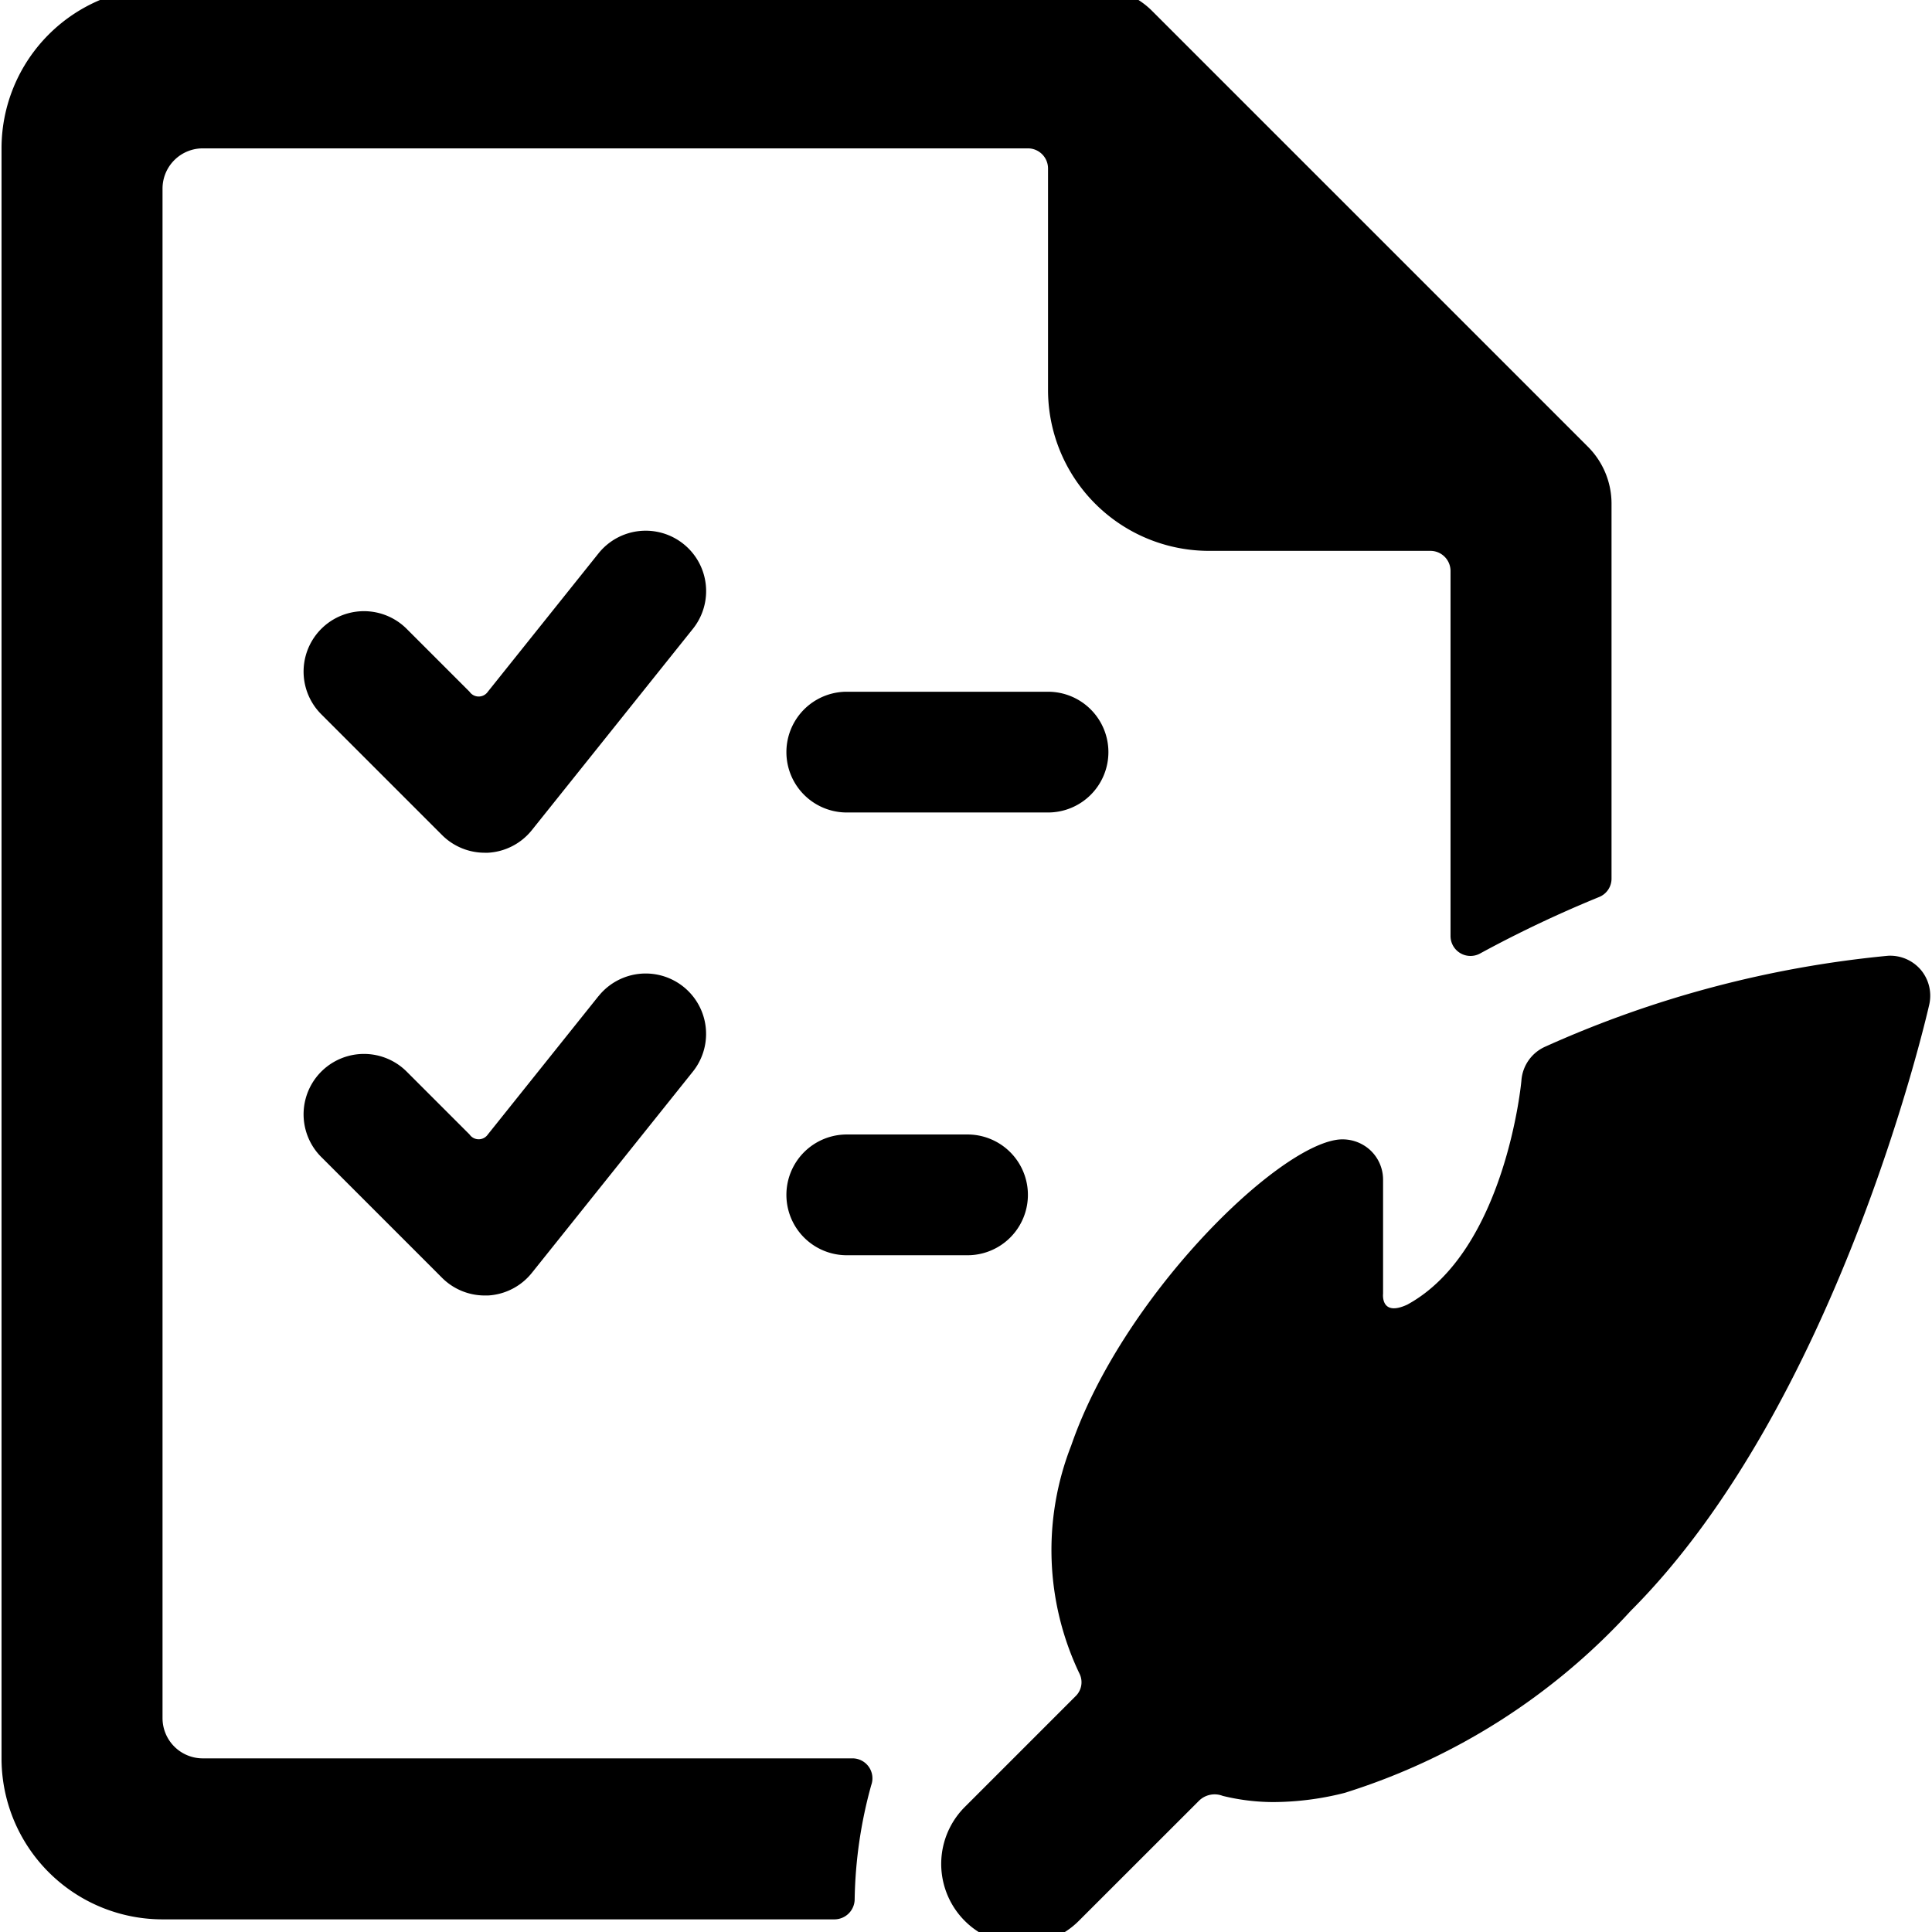 <svg xmlns="http://www.w3.org/2000/svg" viewBox="0 0 24 24"><title>list-quill</title><path d="M8.49,6.757a.751.751,0,0,0-1.055.117L6.06,8.593a.138.138,0,0,1-.227,0l-.781-.781A.75.75,0,1,0,3.991,8.873l1.5,1.5a.75.75,0,0,0,.53.22h.041a.751.751,0,0,0,.545-.281l2-2.5A.75.75,0,0,0,8.49,6.757Z"/><path d="M7.435,12.374,6.06,14.093a.138.138,0,0,1-.227,0l-.781-.781a.75.75,0,1,0-1.061,1.061l1.5,1.5a.75.75,0,0,0,.53.22h.041a.751.751,0,0,0,.545-.281l2-2.5a.75.75,0,0,0-1.172-.937Z"/><path d="M13.769,9.343a.75.75,0,0,0-.75-.75h-2.5a.75.75,0,0,0,0,1.5h2.5A.75.75,0,0,0,13.769,9.343Z"/><path d="M10.519,14.093a.75.75,0,0,0,0,1.5h1.5a.75.75,0,1,0,0-1.5Z"/><path d="M10.593,21.843H2.519a.5.5,0,0,1-.5-.5v-19a.5.5,0,0,1,.5-.5h10.25a.25.25,0,0,1,.25.25v2.75a2,2,0,0,0,2,2h2.75a.25.25,0,0,1,.25.25v4.531a.248.248,0,0,0,.37.219,14.809,14.809,0,0,1,1.476-.7.246.246,0,0,0,.154-.231V6.257a1,1,0,0,0-.293-.707L14.312.136a1,1,0,0,0-.707-.293H2.019a2,2,0,0,0-2,2v20a2,2,0,0,0,2,2h8.35a.252.252,0,0,0,.248-.256,5.624,5.624,0,0,1,.206-1.412A.248.248,0,0,0,10.593,21.843Z"/><path d="M23.863,12.05a.5.5,0,0,0-.41-.177A13.48,13.48,0,0,0,19.2,13a.5.5,0,0,0-.3.416c0,.025-.2,2.127-1.419,2.791-.334.154-.3-.136-.3-.136V14.653a.5.5,0,0,0-.169-.374.508.508,0,0,0-.393-.122c-.787.1-2.684,1.976-3.312,3.8a3.558,3.558,0,0,0,.1,2.828.241.241,0,0,1-.041.281l-1.38,1.38A1,1,0,0,0,13.4,23.863l1.489-1.488a.277.277,0,0,1,.3-.066,2.662,2.662,0,0,0,.629.077,3.644,3.644,0,0,0,.885-.114,8.07,8.07,0,0,0,3.553-2.26c2.555-2.556,3.663-7.327,3.709-7.529A.5.5,0,0,0,23.863,12.05Z"/></svg>